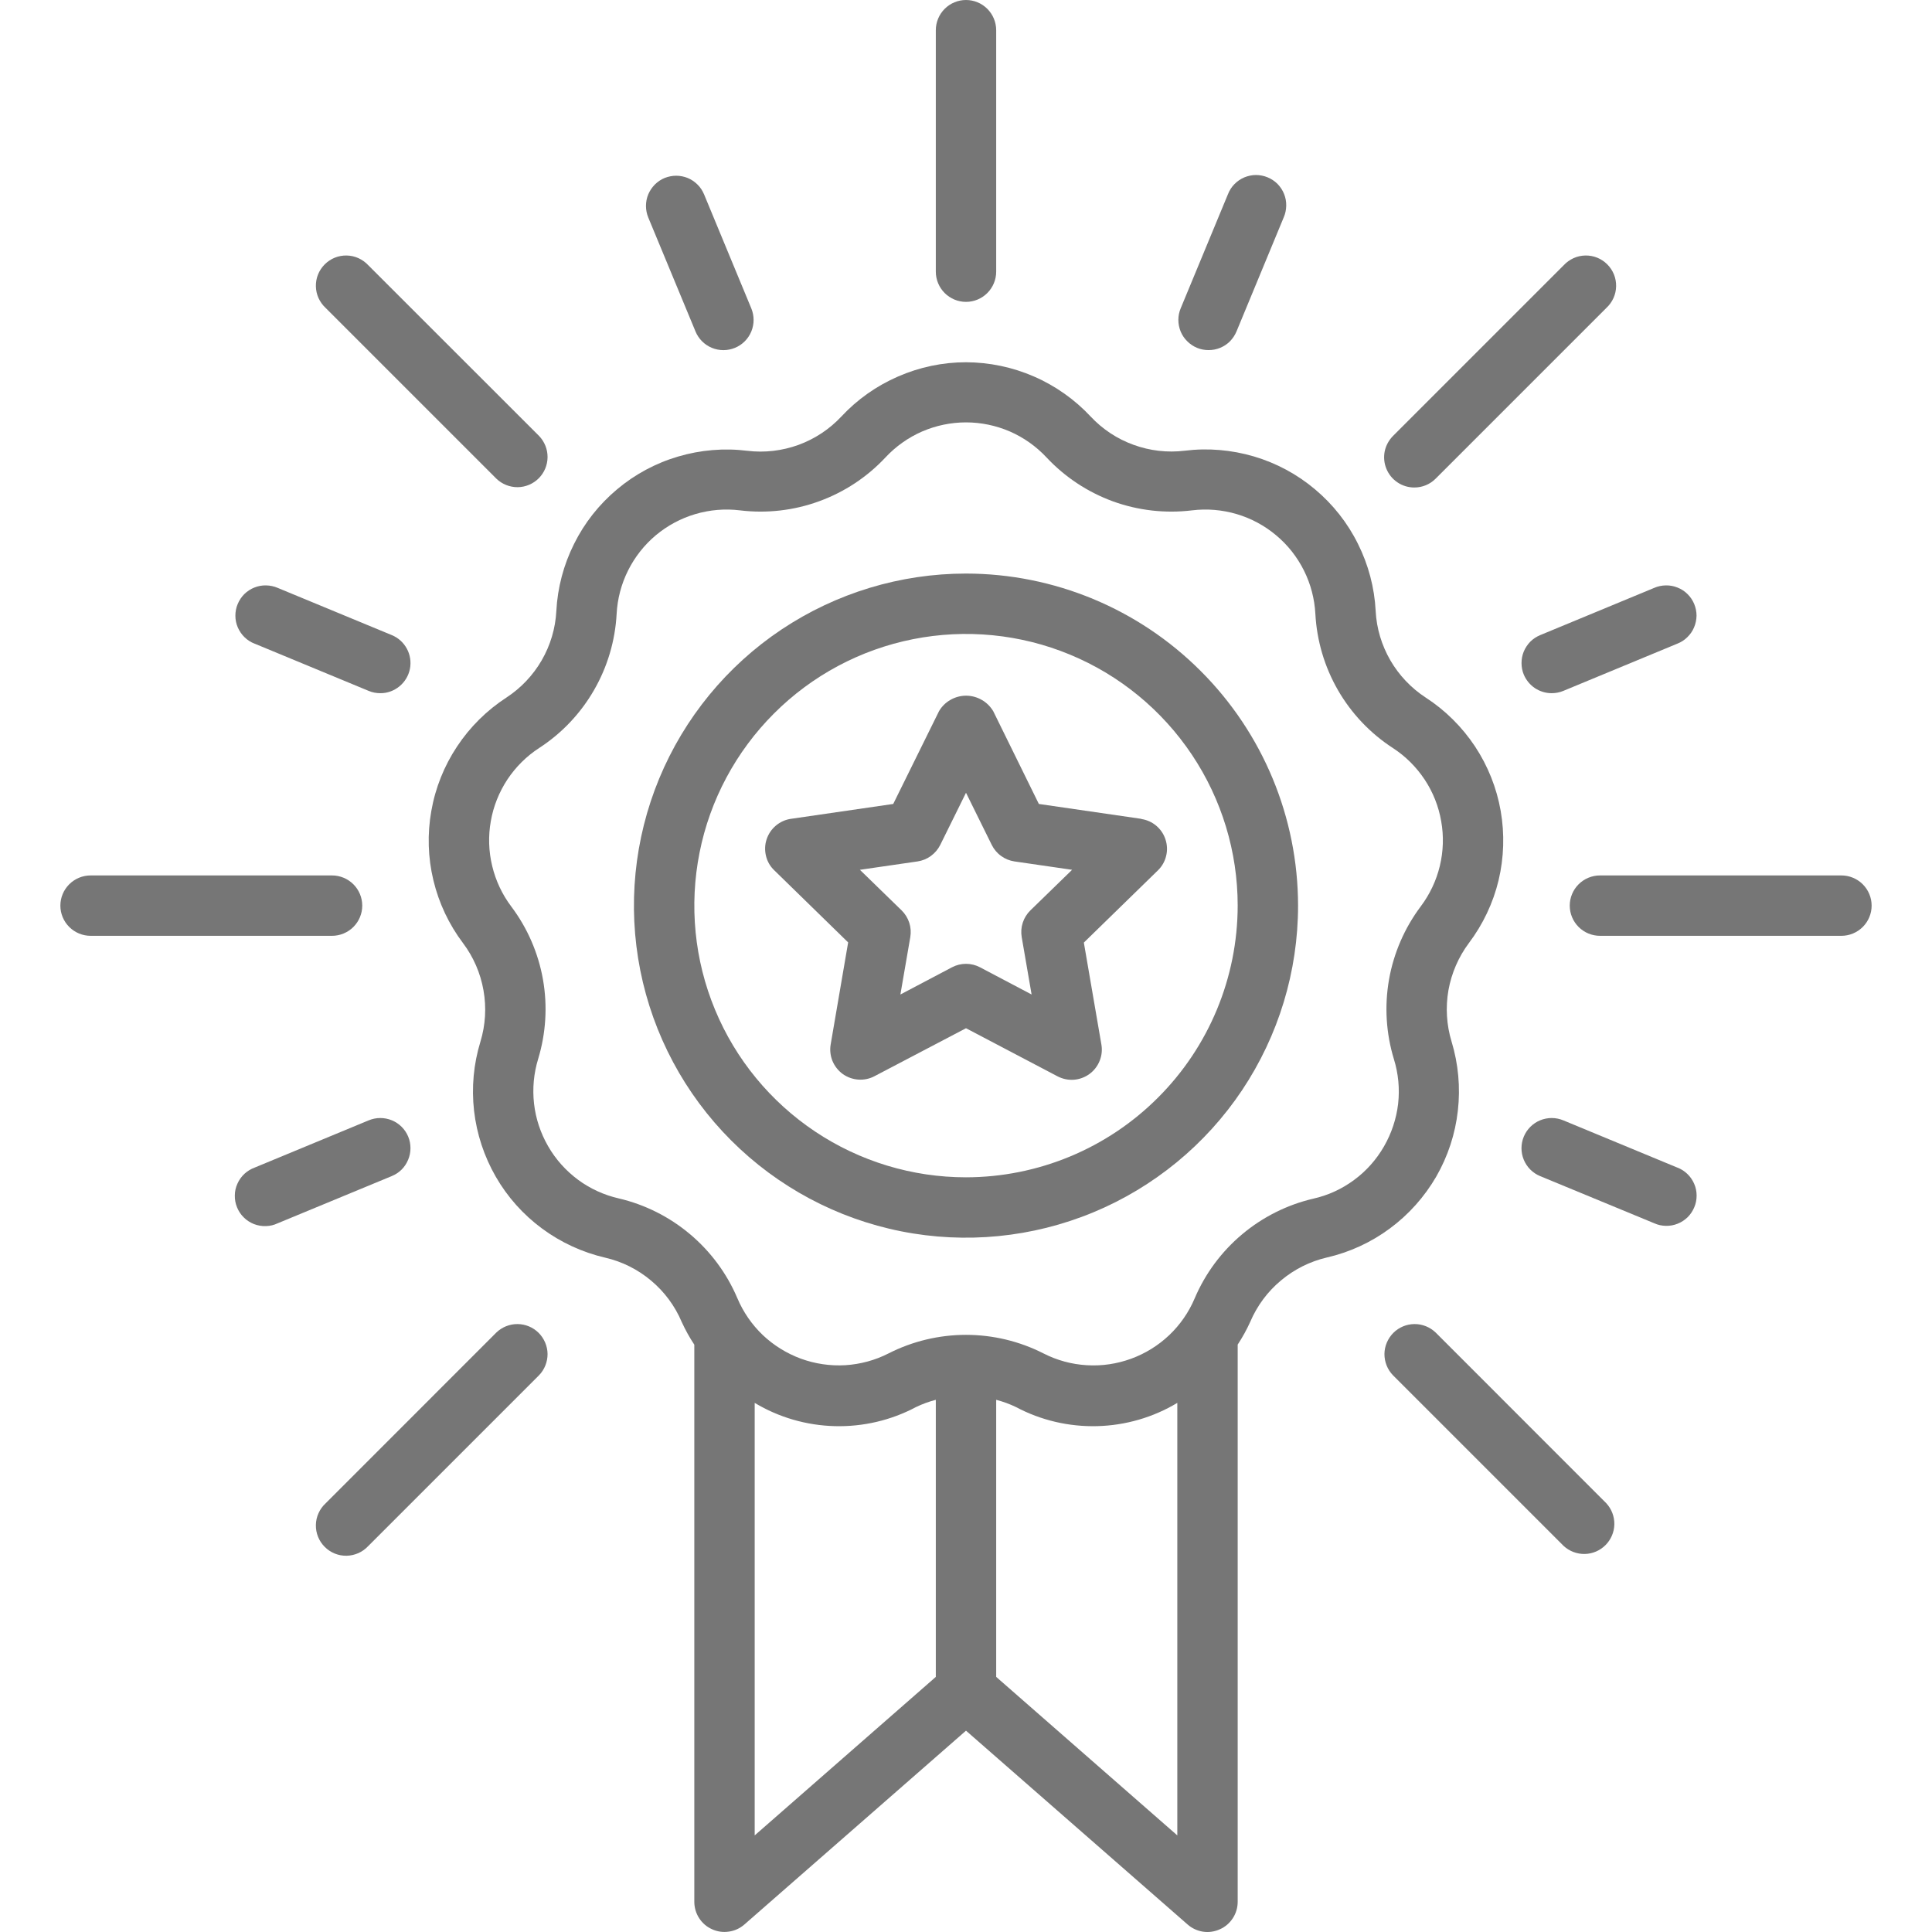 <svg width="24" height="24" viewBox="0 0 24 24" fill="none" xmlns="http://www.w3.org/2000/svg">
<g clip-path="url(#clip0_111_1103)">
<path d="M17.841 14.617C17.986 14.365 18.078 14.086 18.11 13.797C18.143 13.509 18.116 13.216 18.032 12.939C17.969 12.732 17.956 12.514 17.993 12.301C18.031 12.089 18.118 11.888 18.247 11.715C18.422 11.483 18.548 11.218 18.616 10.935C18.683 10.653 18.692 10.359 18.642 10.073C18.592 9.787 18.483 9.514 18.323 9.272C18.162 9.03 17.954 8.823 17.71 8.665C17.529 8.547 17.379 8.388 17.271 8.202C17.163 8.015 17.1 7.805 17.089 7.59C17.074 7.299 16.999 7.016 16.869 6.756C16.74 6.495 16.558 6.265 16.335 6.078C16.113 5.891 15.854 5.752 15.576 5.67C15.297 5.588 15.005 5.563 14.716 5.599C14.502 5.625 14.285 5.6 14.082 5.526C13.879 5.453 13.696 5.332 13.549 5.175C13.351 4.963 13.111 4.793 12.844 4.677C12.578 4.561 12.291 4.501 12 4.5C11.709 4.5 11.422 4.561 11.156 4.677C10.889 4.793 10.649 4.962 10.451 5.175C10.304 5.332 10.121 5.453 9.918 5.527C9.716 5.6 9.498 5.626 9.284 5.6C8.996 5.564 8.703 5.589 8.425 5.671C8.146 5.753 7.887 5.892 7.665 6.079C7.442 6.266 7.26 6.496 7.131 6.757C7.001 7.017 6.926 7.301 6.911 7.591C6.9 7.806 6.837 8.016 6.729 8.203C6.621 8.389 6.471 8.548 6.29 8.666C6.047 8.824 5.838 9.031 5.678 9.273C5.517 9.515 5.408 9.788 5.358 10.074C5.307 10.36 5.316 10.654 5.384 10.936C5.452 11.219 5.577 11.484 5.752 11.716C5.882 11.889 5.969 12.09 6.006 12.302C6.044 12.515 6.031 12.733 5.968 12.94C5.883 13.218 5.856 13.51 5.889 13.799C5.922 14.087 6.014 14.366 6.159 14.618C6.304 14.87 6.5 15.089 6.733 15.261C6.967 15.434 7.234 15.557 7.517 15.623C7.727 15.671 7.923 15.769 8.088 15.908C8.253 16.046 8.384 16.222 8.468 16.421C8.513 16.519 8.565 16.614 8.625 16.704V23.625C8.625 23.697 8.646 23.768 8.685 23.828C8.724 23.889 8.78 23.937 8.846 23.966C8.911 23.996 8.984 24.006 9.055 23.995C9.127 23.985 9.193 23.954 9.248 23.906L12 21.499L14.752 23.906C14.806 23.954 14.873 23.985 14.944 23.996C15.015 24.007 15.088 23.996 15.154 23.966C15.22 23.937 15.275 23.889 15.315 23.828C15.354 23.768 15.375 23.697 15.375 23.625V16.703C15.434 16.613 15.487 16.518 15.531 16.42C15.616 16.221 15.746 16.045 15.912 15.907C16.077 15.768 16.273 15.67 16.483 15.621C16.766 15.556 17.033 15.433 17.266 15.26C17.5 15.087 17.695 14.868 17.841 14.617ZM9.375 17.427C9.676 17.608 10.019 17.707 10.37 17.716C10.721 17.725 11.069 17.644 11.379 17.479C11.458 17.441 11.54 17.411 11.625 17.389V20.831L9.375 22.8V17.427ZM12.375 20.831V17.389C12.46 17.411 12.542 17.441 12.621 17.479C12.931 17.644 13.279 17.725 13.63 17.716C13.981 17.707 14.324 17.608 14.625 17.427V22.8L12.375 20.831ZM17.192 14.242C17.098 14.405 16.972 14.547 16.821 14.658C16.67 14.77 16.498 14.849 16.315 14.89C15.989 14.966 15.686 15.118 15.43 15.333C15.174 15.548 14.972 15.82 14.841 16.128C14.768 16.301 14.66 16.457 14.524 16.586C14.388 16.715 14.226 16.815 14.05 16.879C13.874 16.943 13.686 16.971 13.499 16.959C13.312 16.948 13.129 16.898 12.961 16.812C12.664 16.661 12.334 16.582 12 16.582C11.666 16.582 11.336 16.661 11.039 16.812C10.871 16.898 10.688 16.947 10.501 16.959C10.313 16.97 10.125 16.942 9.949 16.878C9.773 16.813 9.611 16.713 9.475 16.584C9.339 16.454 9.232 16.298 9.159 16.125C9.028 15.817 8.826 15.545 8.57 15.33C8.314 15.115 8.011 14.963 7.686 14.887C7.503 14.845 7.33 14.766 7.18 14.655C7.029 14.543 6.902 14.401 6.809 14.239C6.715 14.076 6.655 13.896 6.634 13.71C6.613 13.523 6.63 13.335 6.685 13.155C6.782 12.835 6.803 12.497 6.745 12.168C6.687 11.839 6.552 11.528 6.351 11.261C6.238 11.111 6.158 10.94 6.114 10.757C6.07 10.575 6.064 10.385 6.097 10.201C6.129 10.016 6.2 9.84 6.303 9.683C6.407 9.527 6.541 9.393 6.699 9.291C6.979 9.109 7.212 8.863 7.379 8.573C7.546 8.284 7.642 7.959 7.66 7.626C7.67 7.438 7.718 7.255 7.802 7.087C7.886 6.919 8.003 6.77 8.147 6.649C8.291 6.529 8.458 6.439 8.638 6.386C8.818 6.333 9.006 6.317 9.193 6.34C9.524 6.38 9.861 6.342 10.175 6.227C10.489 6.113 10.772 5.926 11 5.682C11.128 5.545 11.283 5.435 11.455 5.36C11.627 5.286 11.812 5.247 12 5.247C12.188 5.247 12.373 5.286 12.545 5.36C12.717 5.435 12.872 5.545 13 5.682C13.228 5.926 13.511 6.113 13.825 6.228C14.139 6.342 14.476 6.38 14.807 6.34C14.993 6.317 15.182 6.333 15.362 6.386C15.542 6.439 15.709 6.529 15.853 6.65C15.997 6.77 16.114 6.919 16.198 7.087C16.282 7.255 16.33 7.439 16.34 7.626C16.358 7.96 16.454 8.284 16.621 8.574C16.788 8.863 17.021 9.109 17.301 9.291C17.459 9.393 17.593 9.527 17.697 9.683C17.801 9.84 17.871 10.016 17.903 10.201C17.936 10.386 17.93 10.575 17.886 10.758C17.842 10.94 17.761 11.111 17.648 11.261C17.448 11.528 17.313 11.839 17.255 12.168C17.197 12.498 17.218 12.836 17.315 13.155C17.371 13.335 17.389 13.524 17.368 13.712C17.346 13.899 17.286 14.079 17.192 14.242Z" fill="#767676"/>
<path d="M12 7.125C11.184 7.125 10.387 7.367 9.708 7.82C9.03 8.273 8.501 8.918 8.189 9.671C7.877 10.425 7.795 11.255 7.954 12.055C8.113 12.855 8.506 13.59 9.083 14.167C9.66 14.744 10.395 15.137 11.195 15.296C11.995 15.455 12.825 15.373 13.579 15.061C14.332 14.749 14.977 14.22 15.43 13.542C15.883 12.863 16.125 12.066 16.125 11.25C16.124 10.156 15.689 9.108 14.915 8.335C14.142 7.561 13.094 7.126 12 7.125ZM12 14.625C11.332 14.625 10.68 14.427 10.125 14.056C9.57 13.685 9.137 13.158 8.882 12.542C8.626 11.925 8.56 11.246 8.69 10.592C8.82 9.937 9.142 9.336 9.614 8.864C10.085 8.392 10.687 8.07 11.342 7.94C11.996 7.81 12.675 7.876 13.292 8.132C13.908 8.387 14.435 8.82 14.806 9.375C15.177 9.93 15.375 10.582 15.375 11.25C15.374 12.145 15.018 13.003 14.385 13.635C13.753 14.268 12.895 14.624 12 14.625Z" fill="#767676"/>
<path d="M14.178 10.172L12.905 9.987L12.338 8.834C12.303 8.776 12.254 8.727 12.195 8.694C12.136 8.66 12.069 8.642 12.001 8.642C11.933 8.642 11.866 8.66 11.807 8.694C11.748 8.727 11.699 8.776 11.665 8.834L11.096 9.987L9.824 10.172C9.755 10.182 9.69 10.212 9.637 10.257C9.584 10.302 9.545 10.36 9.523 10.427C9.501 10.493 9.499 10.563 9.515 10.631C9.531 10.699 9.566 10.761 9.616 10.809L10.536 11.707L10.319 12.974C10.307 13.043 10.315 13.114 10.341 13.179C10.368 13.244 10.412 13.3 10.468 13.341C10.525 13.382 10.592 13.406 10.662 13.411C10.731 13.416 10.801 13.402 10.863 13.369L12 12.773L13.138 13.371C13.2 13.403 13.27 13.418 13.339 13.413C13.409 13.408 13.476 13.383 13.533 13.342C13.589 13.301 13.633 13.245 13.659 13.181C13.686 13.116 13.694 13.045 13.682 12.976L13.464 11.709L14.385 10.811C14.435 10.762 14.47 10.701 14.486 10.633C14.503 10.566 14.5 10.495 14.478 10.428C14.457 10.362 14.417 10.303 14.364 10.258C14.311 10.213 14.246 10.184 14.178 10.174V10.172ZM12.8 11.309C12.756 11.352 12.724 11.404 12.705 11.462C12.686 11.52 12.682 11.581 12.692 11.641L12.815 12.354L12.174 12.016C12.121 11.988 12.061 11.973 12 11.973C11.939 11.973 11.879 11.988 11.826 12.016L11.185 12.354L11.308 11.641C11.318 11.581 11.314 11.52 11.295 11.462C11.276 11.404 11.244 11.352 11.2 11.309L10.682 10.805L11.398 10.701C11.458 10.692 11.515 10.669 11.564 10.633C11.613 10.597 11.653 10.55 11.68 10.496L12 9.848L12.32 10.496C12.347 10.55 12.386 10.597 12.436 10.633C12.485 10.669 12.542 10.692 12.602 10.701L13.318 10.805L12.8 11.309Z" fill="#767676"/>
<path d="M12 3.75C12.1 3.75 12.195 3.71 12.265 3.64C12.335 3.57 12.375 3.474 12.375 3.375V0.375C12.375 0.276 12.335 0.18 12.265 0.11C12.195 0.04 12.1 0 12 0C11.9 0 11.805 0.04 11.735 0.11C11.665 0.18 11.625 0.276 11.625 0.375V3.375C11.625 3.474 11.665 3.57 11.735 3.64C11.805 3.71 11.9 3.75 12 3.75Z" fill="#767676"/>
<path d="M8.64 4.118C8.678 4.21 8.751 4.283 8.843 4.321C8.935 4.359 9.038 4.359 9.13 4.321C9.222 4.283 9.295 4.21 9.333 4.118C9.371 4.026 9.371 3.923 9.333 3.831L8.746 2.414C8.727 2.369 8.7 2.327 8.665 2.293C8.63 2.258 8.589 2.23 8.543 2.211C8.498 2.193 8.449 2.183 8.4 2.183C8.35 2.183 8.302 2.193 8.256 2.211C8.21 2.23 8.169 2.258 8.134 2.293C8.1 2.328 8.072 2.369 8.053 2.414C8.015 2.506 8.015 2.61 8.053 2.702L8.64 4.118Z" fill="#767676"/>
<path d="M3.164 7.996L4.581 8.583C4.626 8.602 4.675 8.611 4.724 8.611C4.811 8.612 4.895 8.581 4.962 8.526C5.029 8.471 5.075 8.395 5.092 8.31C5.109 8.225 5.096 8.136 5.055 8.06C5.014 7.983 4.948 7.923 4.868 7.89L3.45 7.303C3.404 7.283 3.355 7.273 3.305 7.272C3.255 7.271 3.206 7.28 3.159 7.299C3.113 7.317 3.071 7.345 3.035 7.38C3 7.415 2.972 7.457 2.953 7.503C2.933 7.549 2.924 7.599 2.924 7.649C2.924 7.698 2.934 7.748 2.954 7.794C2.974 7.84 3.002 7.881 3.038 7.916C3.074 7.951 3.116 7.978 3.163 7.996H3.164Z" fill="#767676"/>
<path d="M5.071 14.12C5.033 14.028 4.96 13.955 4.868 13.917C4.776 13.879 4.673 13.879 4.581 13.917L3.164 14.504C3.117 14.521 3.073 14.548 3.036 14.582C2.999 14.617 2.969 14.659 2.949 14.705C2.928 14.751 2.917 14.801 2.917 14.852C2.916 14.902 2.926 14.953 2.945 14.999C2.964 15.046 2.993 15.089 3.029 15.124C3.065 15.16 3.108 15.187 3.155 15.206C3.203 15.224 3.253 15.233 3.304 15.231C3.354 15.23 3.404 15.218 3.45 15.196L4.866 14.61C4.912 14.591 4.954 14.564 4.989 14.529C5.024 14.494 5.051 14.453 5.07 14.407C5.089 14.362 5.099 14.313 5.099 14.264C5.099 14.214 5.09 14.165 5.071 14.12Z" fill="#767676"/>
<path d="M6.166 5.946C6.237 6.015 6.332 6.052 6.43 6.052C6.529 6.051 6.623 6.011 6.692 5.942C6.762 5.872 6.801 5.778 6.802 5.68C6.803 5.582 6.765 5.487 6.697 5.416L4.575 3.295C4.541 3.258 4.499 3.228 4.453 3.207C4.407 3.186 4.357 3.175 4.307 3.174C4.256 3.173 4.206 3.182 4.159 3.201C4.112 3.22 4.07 3.248 4.034 3.284C3.998 3.32 3.97 3.362 3.951 3.409C3.932 3.456 3.923 3.506 3.924 3.557C3.925 3.607 3.936 3.657 3.957 3.703C3.978 3.749 4.008 3.791 4.045 3.825L6.166 5.946Z" fill="#767676"/>
<path d="M4.5 11.25C4.5 11.15 4.46 11.055 4.39 10.985C4.32 10.915 4.224 10.875 4.125 10.875H1.125C1.026 10.875 0.93 10.915 0.86 10.985C0.79 11.055 0.75 11.15 0.75 11.25C0.75 11.35 0.79 11.445 0.86 11.515C0.93 11.585 1.026 11.625 1.125 11.625H4.125C4.224 11.625 4.32 11.585 4.39 11.515C4.46 11.445 4.5 11.35 4.5 11.25Z" fill="#767676"/>
<path d="M6.166 16.553L4.045 18.675C4.008 18.709 3.978 18.75 3.957 18.797C3.936 18.843 3.925 18.892 3.924 18.943C3.923 18.994 3.932 19.044 3.951 19.091C3.97 19.138 3.998 19.18 4.034 19.216C4.07 19.252 4.112 19.28 4.159 19.299C4.206 19.318 4.256 19.327 4.307 19.326C4.357 19.325 4.407 19.313 4.453 19.293C4.499 19.272 4.541 19.242 4.575 19.205L6.696 17.084C6.765 17.013 6.802 16.918 6.802 16.82C6.801 16.722 6.761 16.628 6.692 16.558C6.622 16.488 6.528 16.449 6.43 16.448C6.332 16.447 6.237 16.485 6.166 16.553H6.166Z" fill="#767676"/>
<path d="M14.87 4.321C14.915 4.34 14.964 4.349 15.013 4.349C15.063 4.349 15.111 4.34 15.157 4.321C15.203 4.302 15.244 4.275 15.279 4.24C15.313 4.205 15.341 4.163 15.36 4.118L15.947 2.7C15.967 2.654 15.977 2.605 15.978 2.555C15.979 2.505 15.97 2.456 15.951 2.409C15.933 2.363 15.905 2.321 15.87 2.285C15.835 2.25 15.793 2.222 15.747 2.203C15.701 2.184 15.651 2.174 15.601 2.174C15.552 2.174 15.502 2.185 15.456 2.204C15.41 2.224 15.369 2.252 15.334 2.288C15.299 2.324 15.272 2.366 15.254 2.413L14.667 3.83C14.648 3.875 14.638 3.924 14.638 3.973C14.638 4.023 14.648 4.072 14.666 4.117C14.685 4.163 14.713 4.205 14.748 4.239C14.783 4.274 14.824 4.302 14.87 4.321Z" fill="#767676"/>
<path d="M18.929 8.38C18.958 8.449 19.006 8.507 19.067 8.548C19.129 8.589 19.201 8.611 19.275 8.611C19.325 8.611 19.373 8.602 19.419 8.583L20.836 7.996C20.882 7.978 20.925 7.951 20.96 7.916C20.996 7.881 21.025 7.84 21.044 7.794C21.064 7.748 21.074 7.698 21.075 7.649C21.075 7.599 21.065 7.549 21.046 7.503C21.027 7.457 20.999 7.415 20.963 7.38C20.928 7.345 20.886 7.317 20.839 7.299C20.793 7.28 20.743 7.271 20.693 7.272C20.643 7.273 20.594 7.283 20.549 7.303L19.132 7.89C19.087 7.909 19.045 7.936 19.01 7.971C18.976 8.006 18.948 8.048 18.929 8.093C18.91 8.139 18.901 8.187 18.901 8.237C18.901 8.286 18.91 8.335 18.929 8.38Z" fill="#767676"/>
<path d="M20.836 14.504L19.419 13.917C19.327 13.879 19.224 13.879 19.132 13.917C19.04 13.955 18.967 14.028 18.929 14.12C18.891 14.212 18.891 14.315 18.929 14.407C18.967 14.499 19.04 14.572 19.132 14.61L20.55 15.196C20.596 15.217 20.645 15.227 20.695 15.228C20.745 15.229 20.794 15.22 20.841 15.201C20.887 15.183 20.929 15.155 20.965 15.12C21 15.085 21.028 15.043 21.047 14.997C21.067 14.951 21.076 14.901 21.076 14.851C21.076 14.801 21.066 14.752 21.046 14.706C21.026 14.66 20.998 14.619 20.962 14.584C20.926 14.549 20.884 14.522 20.837 14.504H20.836Z" fill="#767676"/>
<path d="M17.569 6.056C17.668 6.056 17.764 6.017 17.834 5.946L19.955 3.825C19.992 3.791 20.022 3.749 20.043 3.703C20.064 3.657 20.075 3.607 20.076 3.557C20.077 3.506 20.068 3.456 20.049 3.409C20.03 3.362 20.002 3.32 19.966 3.284C19.93 3.248 19.888 3.22 19.841 3.201C19.794 3.182 19.744 3.173 19.693 3.174C19.643 3.175 19.593 3.186 19.547 3.207C19.501 3.228 19.459 3.258 19.425 3.295L17.304 5.416C17.252 5.469 17.216 5.535 17.201 5.608C17.187 5.681 17.194 5.756 17.223 5.825C17.251 5.893 17.299 5.952 17.361 5.993C17.422 6.034 17.495 6.056 17.569 6.056H17.569Z" fill="#767676"/>
<path d="M22.875 10.875H19.875C19.776 10.875 19.68 10.915 19.61 10.985C19.54 11.055 19.5 11.15 19.5 11.25C19.5 11.35 19.54 11.445 19.61 11.515C19.68 11.585 19.776 11.625 19.875 11.625H22.875C22.974 11.625 23.07 11.585 23.14 11.515C23.21 11.445 23.25 11.35 23.25 11.25C23.25 11.15 23.21 11.055 23.14 10.985C23.07 10.915 22.974 10.875 22.875 10.875Z" fill="#767676"/>
<path d="M17.834 16.553C17.763 16.485 17.668 16.447 17.57 16.448C17.472 16.449 17.378 16.488 17.308 16.558C17.239 16.628 17.199 16.722 17.198 16.82C17.198 16.918 17.235 17.013 17.304 17.084L19.425 19.205C19.496 19.27 19.59 19.306 19.687 19.304C19.784 19.302 19.876 19.262 19.944 19.194C20.012 19.126 20.052 19.033 20.054 18.937C20.056 18.84 20.02 18.746 19.955 18.675L17.834 16.553Z" fill="#767676"/>
</g>
<defs>
<clipPath id="clip0_111_1103">
<rect width="24" height="24" fill="white"/>
</clipPath>
</defs>
</svg>
